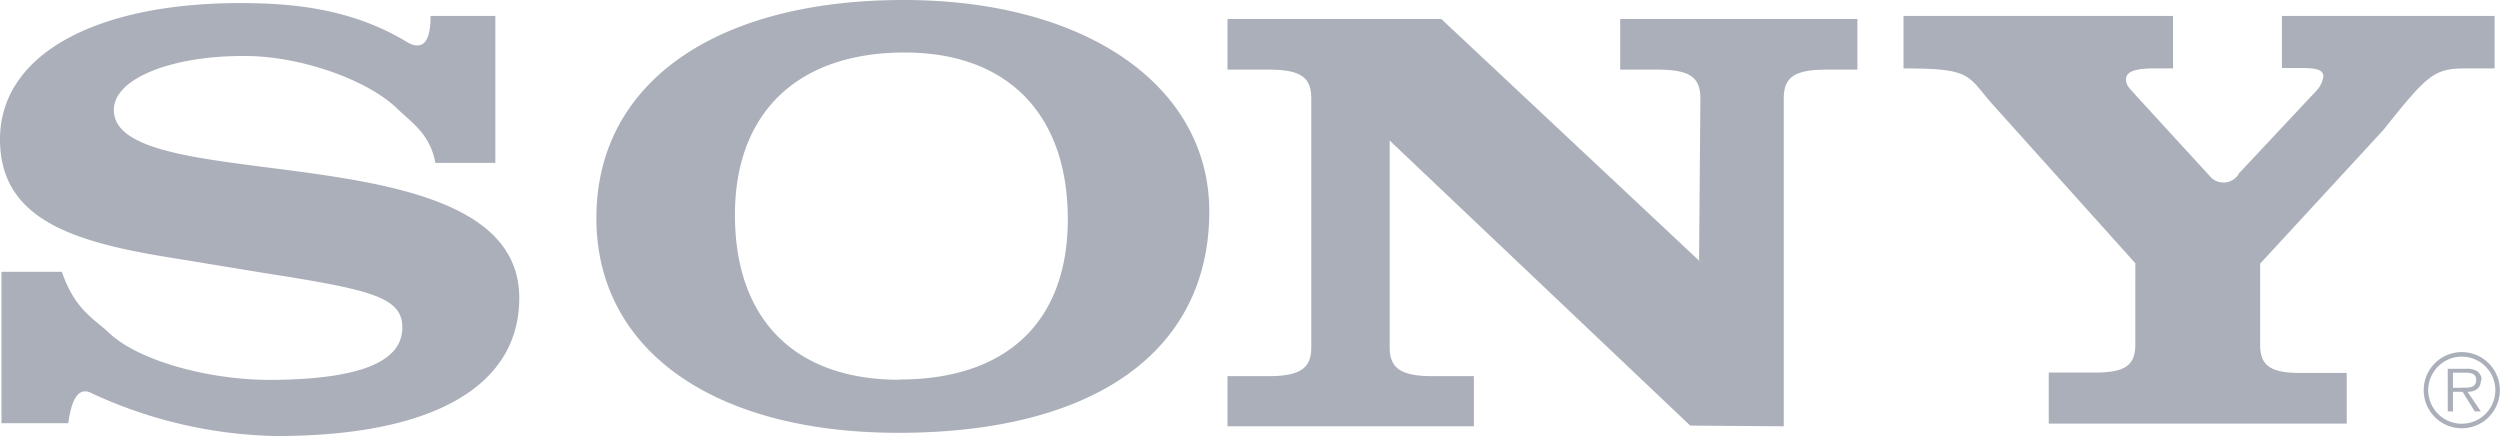 <svg xmlns="http://www.w3.org/2000/svg" width="187.09" height="32.63" viewBox="0 0 187.09 32.63"><defs><style>.sony-cls-1{fill:#aaafb9;fill-rule:evenodd}</style></defs><title>sony</title><g id="Layer_2" data-name="Layer 2"><g id="Layer_1-2" data-name="Layer 1"><path class="sony-cls-1" d="M184.24 26.35a2.85 2.85 0 1 0 2.84 2.84 2.85 2.85 0 0 0-2.84-2.84zm0 5.36a2.51 2.51 0 1 1 2.5-2.52 2.51 2.51 0 0 1-2.5 2.52z"/><path class="sony-cls-1" d="M185.71 28.45a.78.78 0 0 0-.36-.69 1.47 1.47 0 0 0-.78-.16h-1.39v3.19h.39v-1.47h.72l.91 1.47h.46l-1-1.47c.57 0 1-.25 1-.87zm-1.54.57h-.6v-1.13h.91c.4 0 .83.06.83.55 0 .65-.69.57-1.14.57zM167.53 13l5.83-6.22a2 2 0 0 0 .51-1.05c0-.46-.39-.64-1.63-.64h-1.47v-3.9h15.92v3.93h-2.09c-2.42 0-2.87.37-6.24 4.61l-9.22 10v6.08c0 1.55.79 2.1 3 2.1h3.48v3.79h-22.3v-3.82h3.48c2.25 0 3-.55 3-2.1V19.7L149 7.68c-1.8-2.1-1.55-2.56-6.55-2.56V1.19h20.17v3.93h-1.44c-1.46 0-2.08.27-2.08.82s.45.82.73 1.19l5.5 6a1.34 1.34 0 0 0 2.19-.08zM32.21 1.19h4.86v11h-4.49c-.4-2.19-1.77-3-3-4.2-2.26-2.07-7.14-3.8-11.26-3.8-5.32-.03-9.8 1.62-9.8 4.04 0 6.72 30.34 1.37 30.34 14.07 0 6.63-6.5 10.33-18.17 10.33a34.22 34.22 0 0 1-13.76-3.17c-1.13-.65-1.61.62-1.82 2.21h-5V20.34h4.52C5.62 23.21 7 23.81 8.26 25c2.19 2 7.4 3.47 12.17 3.43 7.2-.07 9.68-1.64 9.68-3.93s-2.45-2.83-10.34-4.07l-6.7-1.1C5.5 18.14 0 16.45 0 10.42 0 4.16 7 .23 18 .23c4.61 0 8.5.62 12.22 2.77 1 .67 2 .75 2-1.77zm94.94 18.36l.1-12.19c0-1.6-.83-2.15-3.21-2.15h-2.79V1.42H139v3.79h-2.3c-2.38 0-3.21.55-3.21 2.15V31.9l-7-.05L104 10.52V26c0 1.55.83 2.15 3.21 2.15h3.09v3.75H91.86v-3.75h3.06c2.38 0 3.21-.59 3.21-2.15V7.36c0-1.6-.83-2.15-3.21-2.15h-3.06V1.42h16l19.34 18.13zM67.63 0c-14.16 0-23 6.26-23 16.31 0 9.87 8.74 16.08 22.6 16.08 14.71 0 23.27-6.12 23.27-16.59C90.47 6.4 81.24 0 67.63 0zm-.32 28.42C59.47 28.42 55 23.9 55 16.08c0-7.63 4.67-12.15 12.7-12.15 7.71 0 12.21 4.62 12.21 12.47 0 7.68-4.57 12-12.61 12z"/></g></g></svg>

